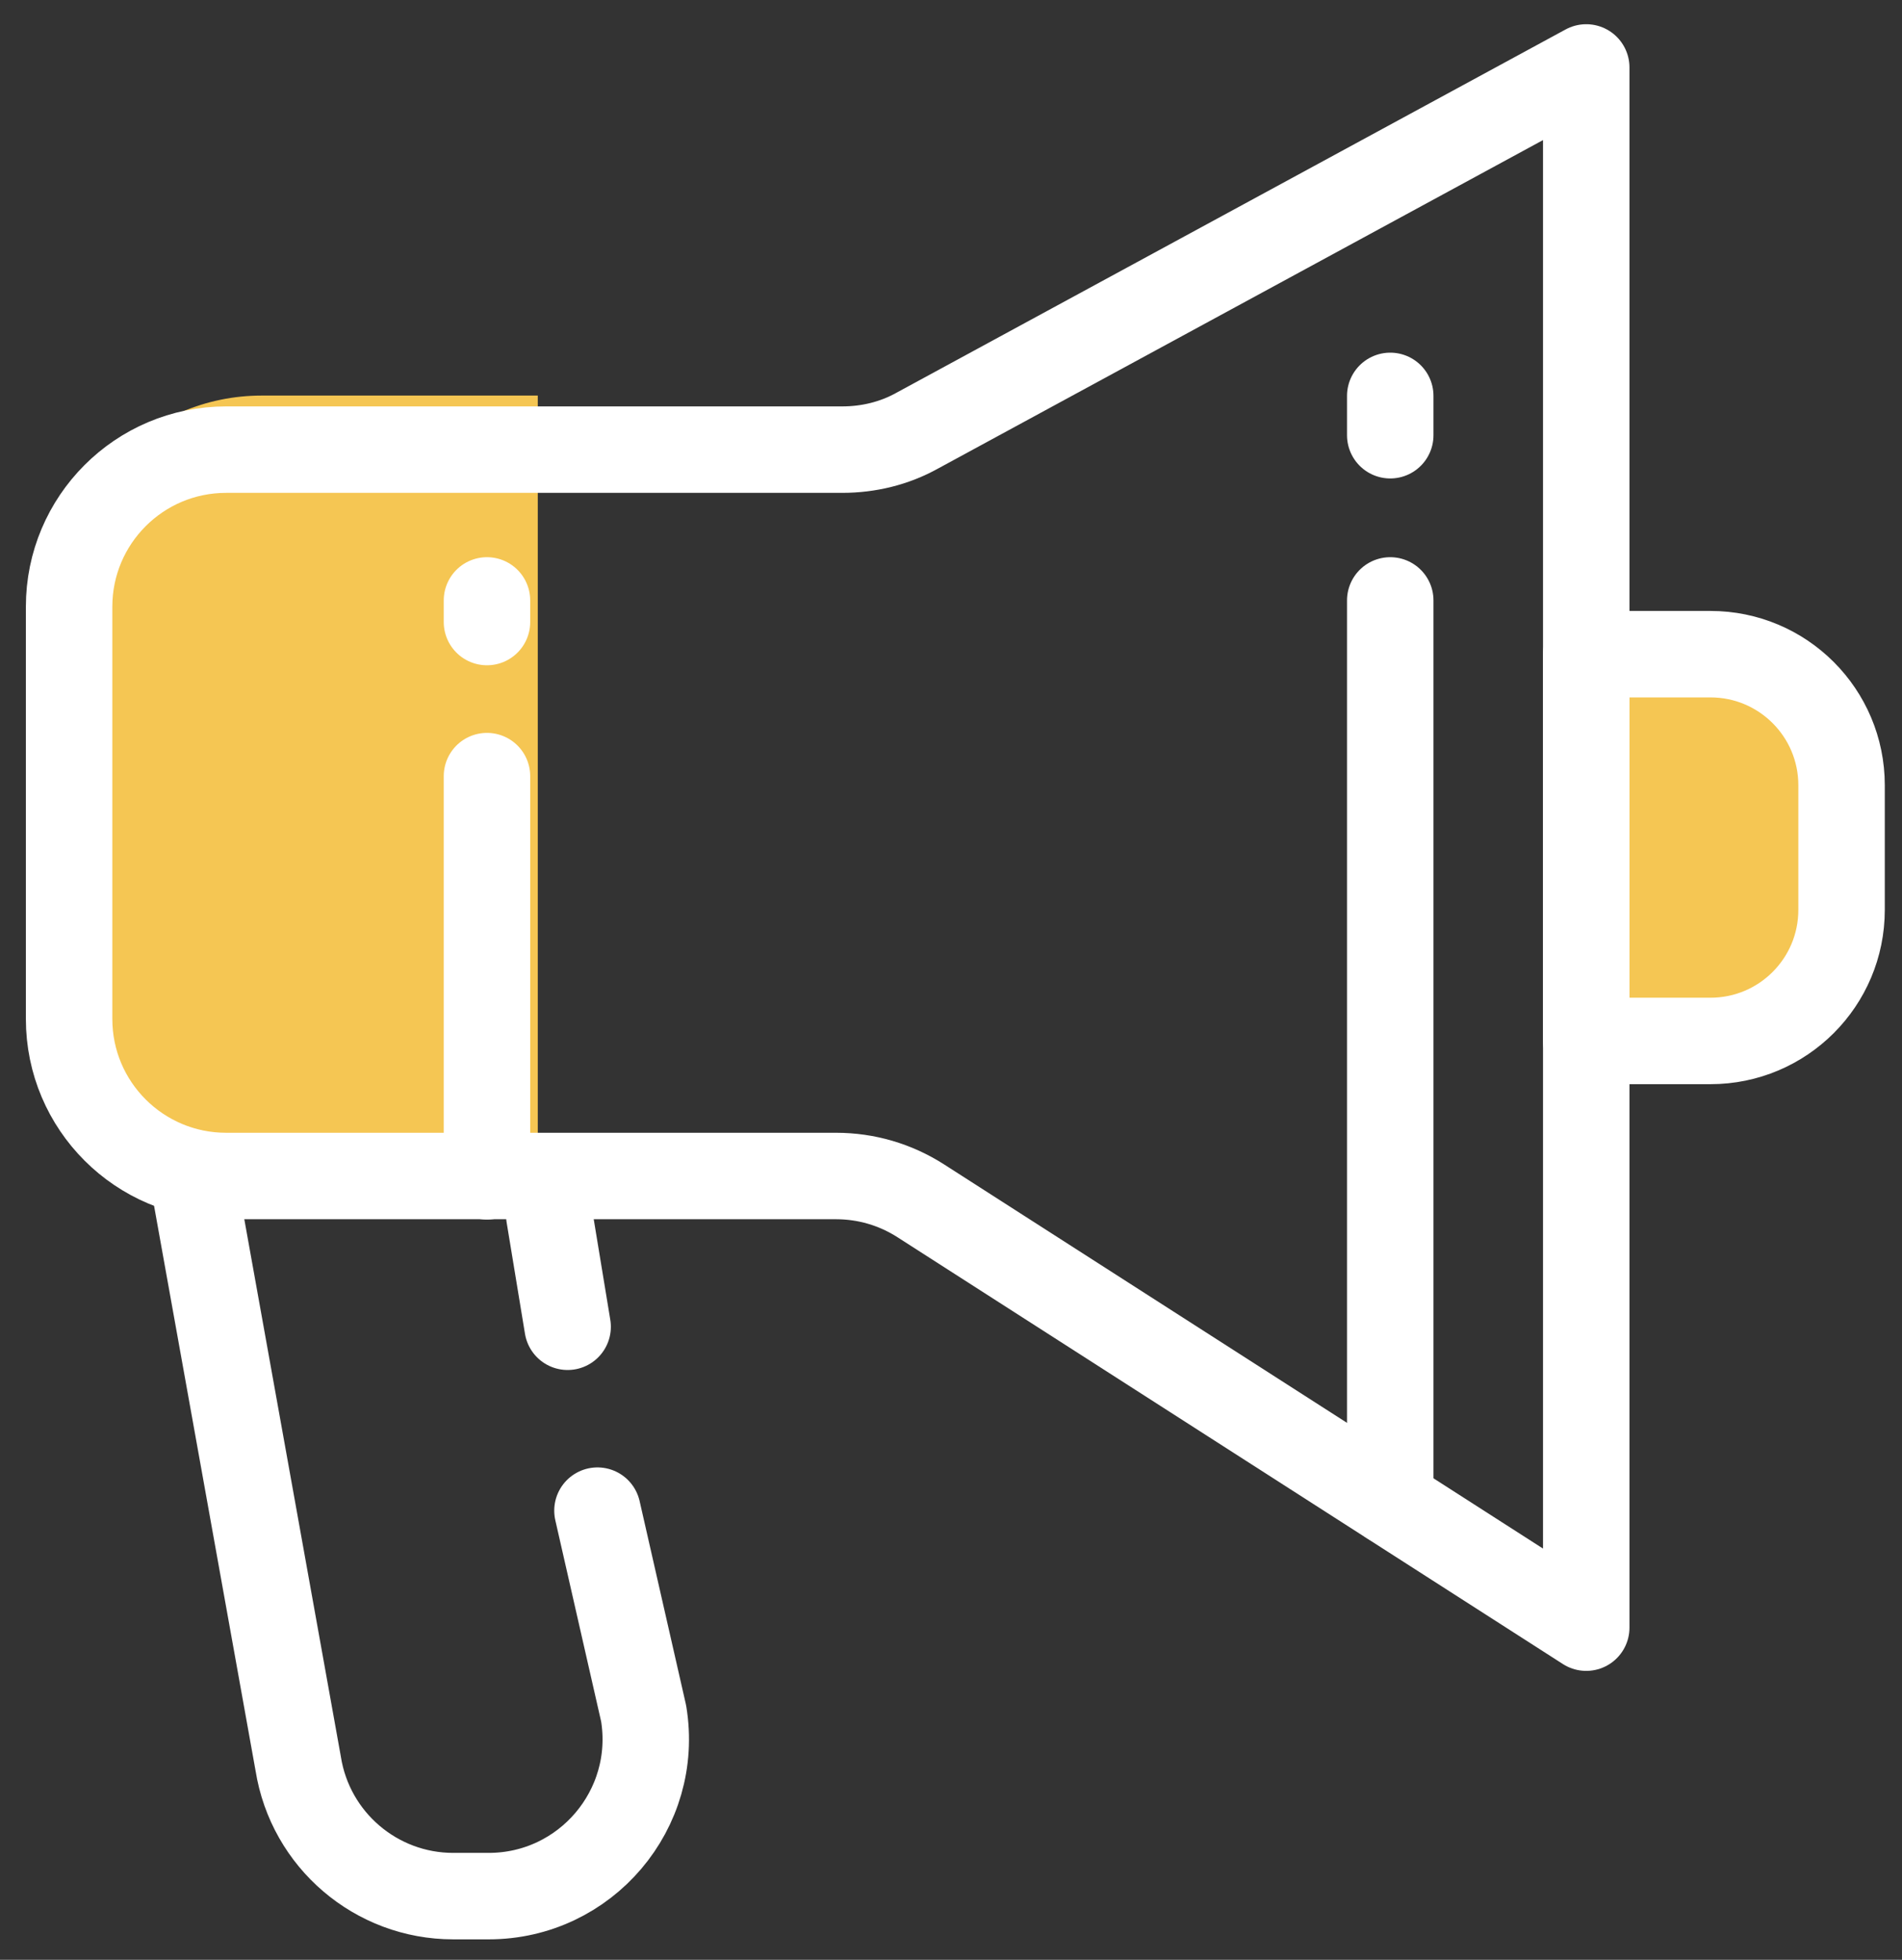 <svg width="66" height="68" viewBox="0 0 66 68" fill="none" xmlns="http://www.w3.org/2000/svg">
    <rect x="0" y="0" width="66" height="68" fill="#333333" stroke="none"/>
    <path
        d="M18.661 40.815H9.085C5.173 40.815 2 37.642 2 33.73V20.81C2 16.898 5.173 13.725 9.085 13.725H18.661V40.815Z"
        fill="#F5C653" />
    <path
        d="M29.227 15.601H7.846C4.832 15.601 2.398 18.046 2.398 21.049V35.356C2.398 38.37 4.843 40.804 7.846 40.804H29.011C30.057 40.804 31.069 41.099 31.956 41.668L55.043 56.475V2.34L31.831 14.941C31.035 15.385 30.137 15.601 29.227 15.601Z"
        stroke="white" stroke-width="3" stroke-miterlimit="10" stroke-linecap="round" stroke-linejoin="round" />
    <path
        d="M59.354 36.118H55.044V22.698H59.354C61.867 22.698 63.903 24.734 63.903 27.247V31.569C63.903 34.082 61.867 36.118 59.354 36.118Z"
        fill="#F5C653" stroke="white" stroke-width="3" stroke-miterlimit="10" stroke-linecap="round"
        stroke-linejoin="round" />
    <path d="M16.898 40.815V26.929" stroke="white" stroke-width="3" stroke-miterlimit="10" stroke-linecap="round"
        stroke-linejoin="round" />
    <path d="M16.898 21.583V20.833" stroke="white" stroke-width="3" stroke-miterlimit="10" stroke-linecap="round"
        stroke-linejoin="round" />
    <path d="M19.697 46.035L19.06 42.168" stroke="white" stroke-width="3" stroke-miterlimit="10"
        stroke-linecap="round" stroke-linejoin="round" />
    <path
        d="M6.686 40.815L10.348 61.195C10.769 63.845 13.055 65.79 15.727 65.79H16.956C20.322 65.79 22.881 62.776 22.335 59.455L20.732 52.415"
        stroke="white" stroke-width="3" stroke-miterlimit="10" stroke-linecap="round" stroke-linejoin="round" />
    <path d="M48.242 52.108V20.833" stroke="white" stroke-width="3" stroke-miterlimit="10" stroke-linecap="round"
        stroke-linejoin="round" />
    <path d="M48.242 13.736V15.101" stroke="white" stroke-width="3" stroke-miterlimit="10" stroke-linecap="round"
        stroke-linejoin="round" />
</svg>